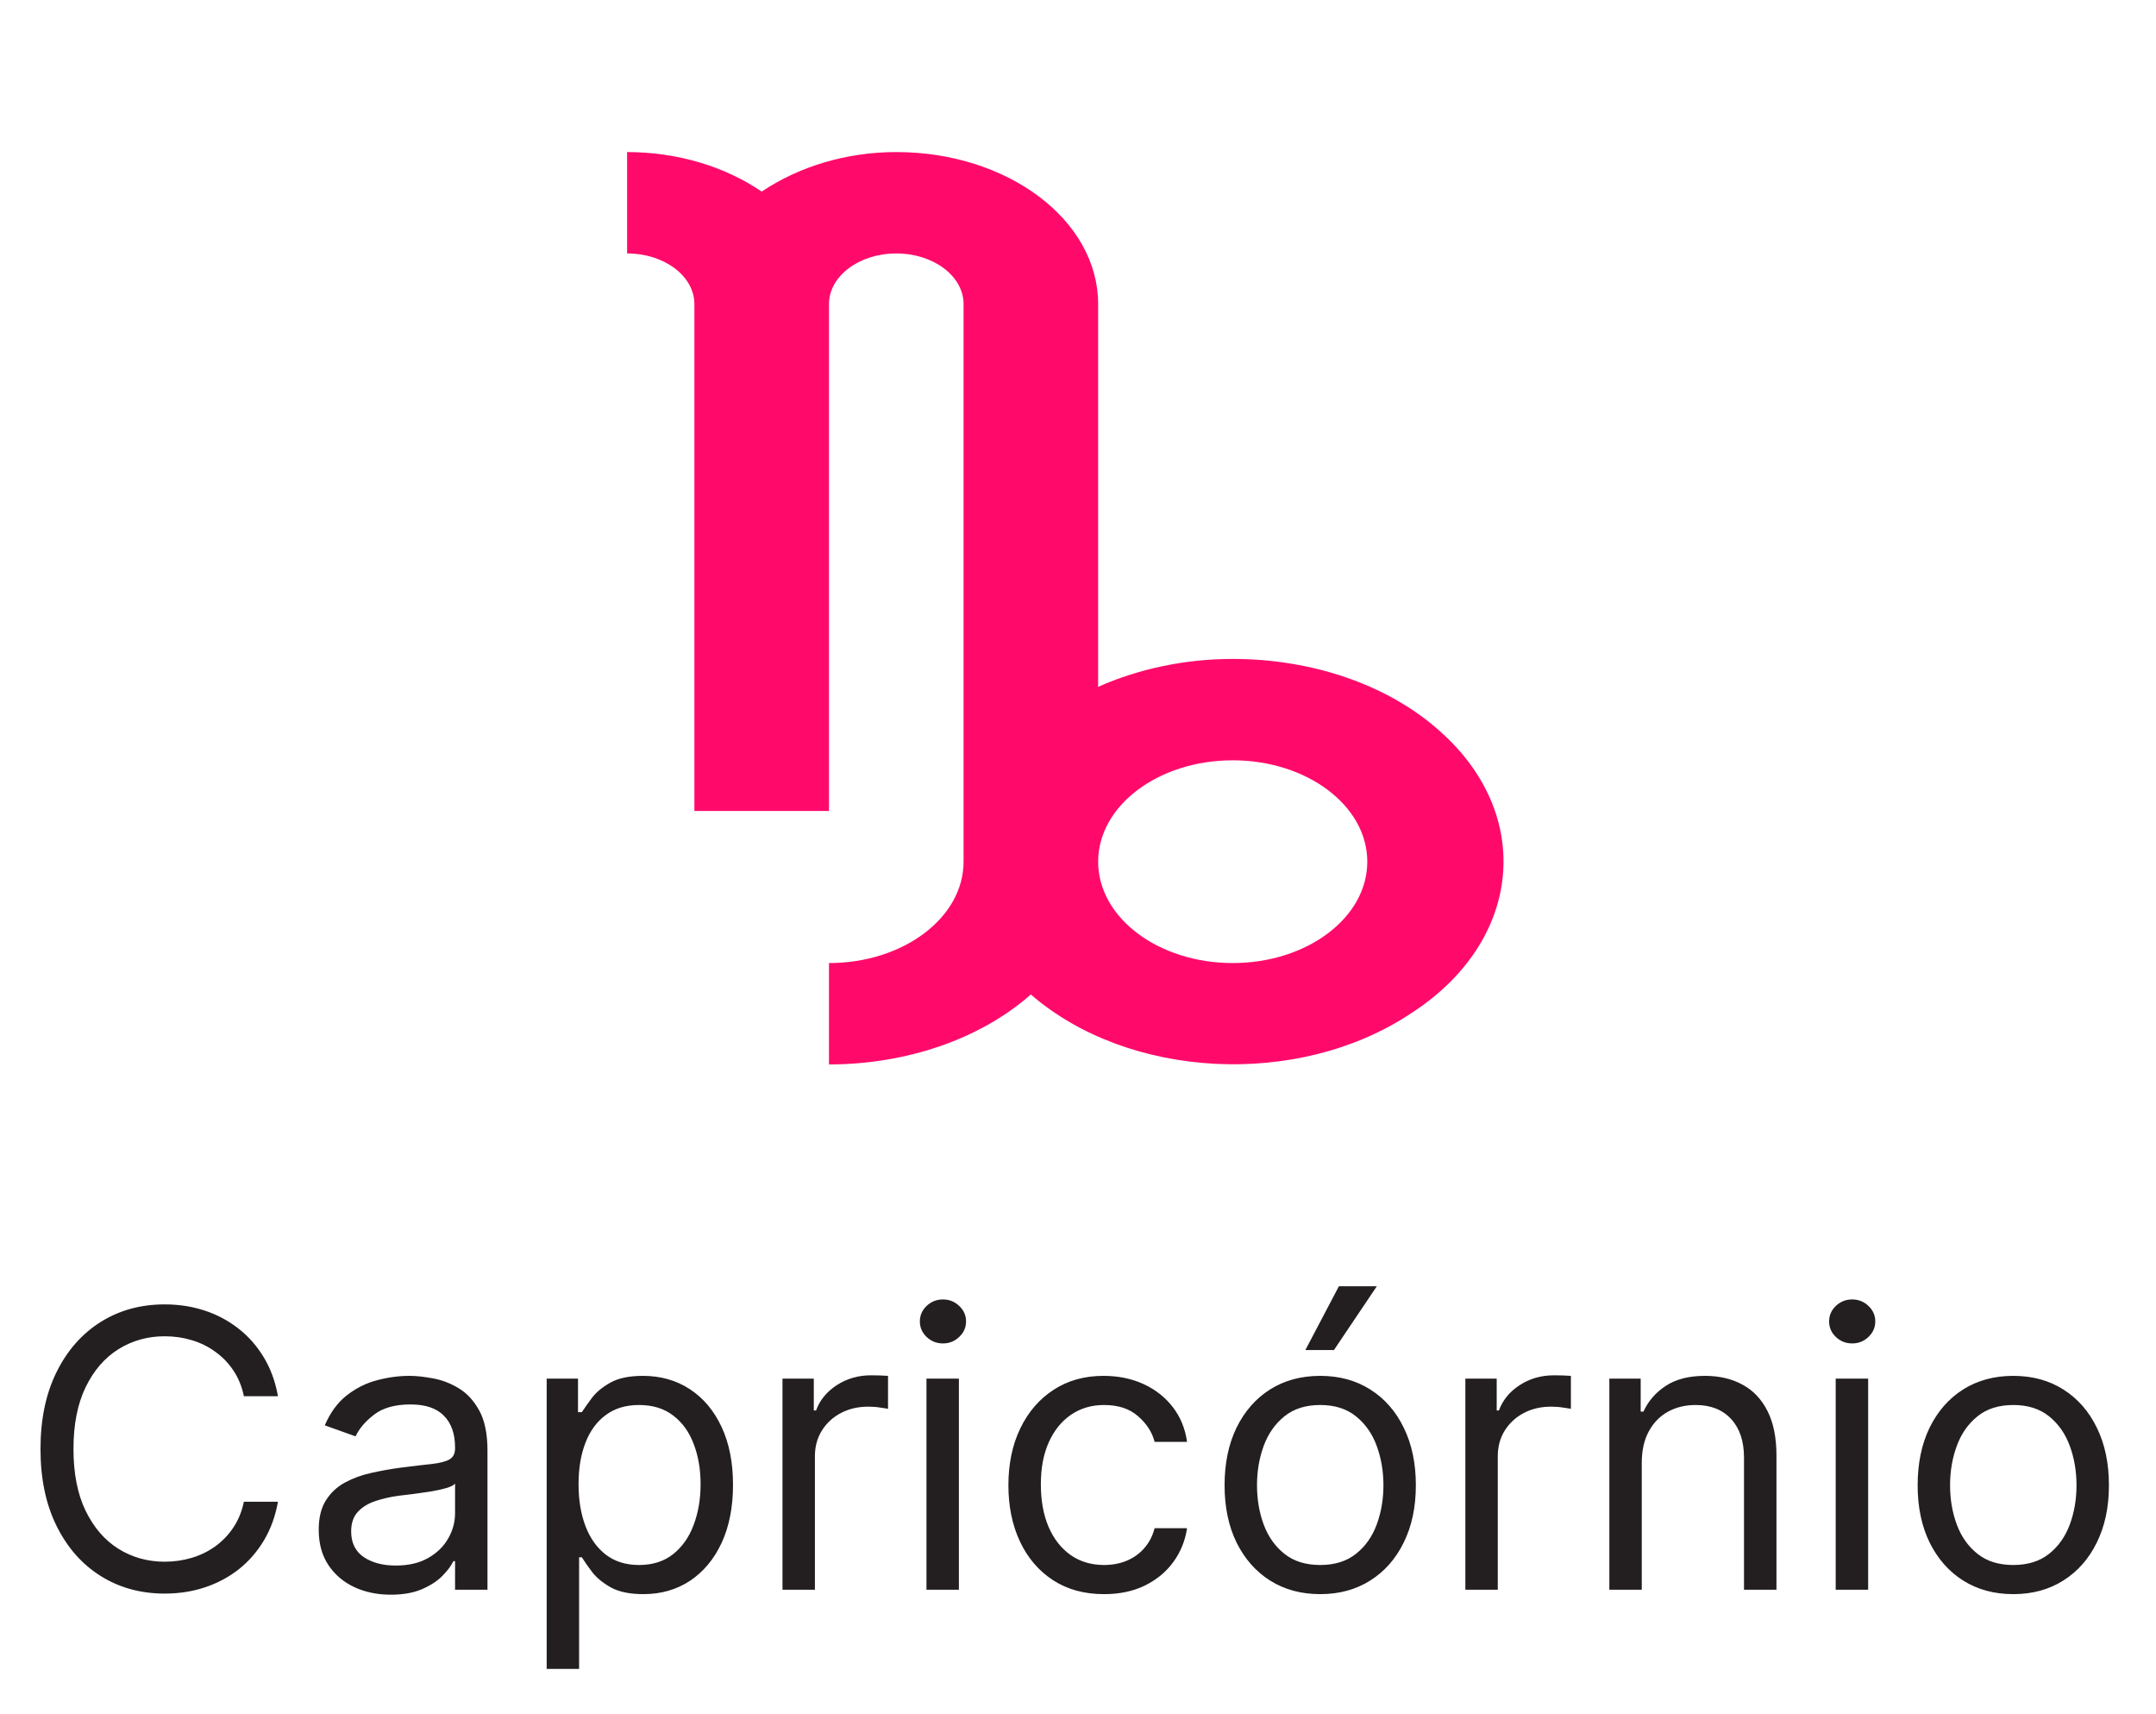 <svg width="78" height="62" viewBox="0 0 78 62" fill="none" xmlns="http://www.w3.org/2000/svg">
<path d="M44.597 23.833C42.893 23.833 41.214 24.182 39.729 24.842V11C39.729 7.962 36.459 5.5 32.425 5.5C30.599 5.5 28.895 6.032 27.556 6.93C26.217 6.013 24.489 5.5 22.687 5.5V9.167C24.032 9.167 25.122 9.987 25.122 11V29.333H29.991V11C29.991 9.987 31.081 9.167 32.425 9.167C33.77 9.167 34.86 9.987 34.86 11V31.167C34.86 33.192 32.68 34.833 29.991 34.833V38.5C32.79 38.5 35.468 37.583 37.294 35.97C40.824 39.032 46.959 39.362 51.025 36.667C55.09 34.063 55.553 29.425 51.998 26.363C50.148 24.75 47.446 23.833 44.597 23.833ZM44.597 34.833C41.908 34.833 39.729 33.192 39.729 31.167C39.729 29.142 41.908 27.5 44.597 27.5C47.286 27.5 49.466 29.142 49.466 31.167C49.466 33.192 47.286 34.833 44.597 34.833Z" fill="#FF0A6B"/>
<path d="M10.056 50.5H8.823C8.75 50.145 8.622 49.834 8.44 49.565C8.261 49.297 8.042 49.072 7.784 48.889C7.529 48.704 7.245 48.564 6.934 48.472C6.622 48.379 6.297 48.332 5.959 48.332C5.343 48.332 4.784 48.488 4.284 48.8C3.787 49.111 3.391 49.57 3.096 50.177C2.804 50.783 2.658 51.528 2.658 52.409C2.658 53.291 2.804 54.035 3.096 54.641C3.391 55.248 3.787 55.707 4.284 56.019C4.784 56.33 5.343 56.486 5.959 56.486C6.297 56.486 6.622 56.439 6.934 56.347C7.245 56.254 7.529 56.116 7.784 55.934C8.042 55.748 8.261 55.521 8.44 55.253C8.622 54.981 8.75 54.669 8.823 54.318H10.056C9.963 54.839 9.794 55.304 9.549 55.715C9.303 56.126 8.998 56.476 8.634 56.764C8.269 57.049 7.86 57.266 7.406 57.416C6.955 57.565 6.473 57.639 5.959 57.639C5.091 57.639 4.319 57.427 3.642 57.003C2.966 56.579 2.434 55.975 2.047 55.193C1.659 54.411 1.465 53.483 1.465 52.409C1.465 51.335 1.659 50.407 2.047 49.625C2.434 48.843 2.966 48.24 3.642 47.815C4.319 47.391 5.091 47.179 5.959 47.179C6.473 47.179 6.955 47.254 7.406 47.403C7.86 47.552 8.269 47.771 8.634 48.059C8.998 48.344 9.303 48.692 9.549 49.103C9.794 49.511 9.963 49.976 10.056 50.5ZM14.136 57.679C13.652 57.679 13.213 57.588 12.819 57.406C12.424 57.22 12.111 56.953 11.879 56.605C11.647 56.254 11.531 55.83 11.531 55.332C11.531 54.895 11.617 54.54 11.79 54.269C11.962 53.993 12.192 53.778 12.481 53.622C12.769 53.466 13.087 53.35 13.435 53.274C13.787 53.195 14.139 53.132 14.494 53.085C14.958 53.026 15.334 52.981 15.623 52.951C15.914 52.918 16.127 52.863 16.259 52.787C16.395 52.711 16.463 52.578 16.463 52.389V52.349C16.463 51.859 16.329 51.478 16.06 51.206C15.795 50.934 15.392 50.798 14.852 50.798C14.292 50.798 13.853 50.921 13.535 51.166C13.216 51.411 12.993 51.673 12.864 51.952L11.75 51.554C11.949 51.09 12.214 50.729 12.545 50.47C12.88 50.208 13.245 50.026 13.639 49.923C14.037 49.817 14.428 49.764 14.812 49.764C15.058 49.764 15.339 49.794 15.658 49.854C15.979 49.91 16.289 50.028 16.587 50.207C16.889 50.386 17.139 50.656 17.338 51.017C17.537 51.378 17.636 51.862 17.636 52.469V57.5H16.463V56.466H16.403C16.324 56.632 16.191 56.809 16.006 56.998C15.82 57.187 15.573 57.347 15.265 57.48C14.957 57.613 14.58 57.679 14.136 57.679ZM14.315 56.625C14.779 56.625 15.17 56.534 15.489 56.352C15.81 56.169 16.052 55.934 16.214 55.646C16.38 55.357 16.463 55.054 16.463 54.736V53.662C16.413 53.722 16.304 53.776 16.135 53.826C15.969 53.872 15.777 53.914 15.558 53.95C15.343 53.983 15.132 54.013 14.927 54.04C14.725 54.063 14.56 54.083 14.434 54.099C14.13 54.139 13.845 54.204 13.579 54.293C13.318 54.38 13.105 54.51 12.943 54.686C12.784 54.858 12.704 55.094 12.704 55.392C12.704 55.8 12.855 56.108 13.157 56.317C13.462 56.522 13.848 56.625 14.315 56.625ZM19.778 60.364V49.864H20.911V51.077H21.05C21.137 50.944 21.256 50.775 21.408 50.57C21.564 50.361 21.786 50.175 22.075 50.013C22.366 49.847 22.761 49.764 23.258 49.764C23.901 49.764 24.468 49.925 24.958 50.246C25.449 50.568 25.831 51.024 26.107 51.614C26.382 52.204 26.519 52.9 26.519 53.702C26.519 54.51 26.382 55.211 26.107 55.805C25.831 56.395 25.45 56.852 24.963 57.177C24.476 57.498 23.914 57.659 23.278 57.659C22.787 57.659 22.394 57.578 22.099 57.416C21.805 57.25 21.577 57.062 21.418 56.854C21.259 56.642 21.137 56.466 21.05 56.327H20.951V60.364H19.778ZM20.931 53.682C20.931 54.258 21.016 54.767 21.185 55.208C21.354 55.646 21.601 55.989 21.925 56.237C22.25 56.483 22.648 56.605 23.119 56.605C23.609 56.605 24.018 56.476 24.347 56.217C24.678 55.956 24.927 55.604 25.092 55.163C25.261 54.719 25.346 54.225 25.346 53.682C25.346 53.145 25.263 52.661 25.097 52.23C24.935 51.796 24.688 51.453 24.357 51.201C24.028 50.946 23.616 50.818 23.119 50.818C22.641 50.818 22.24 50.939 21.916 51.181C21.591 51.42 21.345 51.755 21.18 52.185C21.014 52.613 20.931 53.112 20.931 53.682ZM28.309 57.5V49.864H29.442V51.017H29.522C29.661 50.639 29.913 50.333 30.278 50.097C30.642 49.862 31.053 49.744 31.511 49.744C31.597 49.744 31.705 49.746 31.834 49.749C31.963 49.753 32.061 49.758 32.127 49.764V50.957C32.087 50.947 31.996 50.932 31.854 50.913C31.715 50.889 31.567 50.878 31.411 50.878C31.04 50.878 30.709 50.956 30.417 51.111C30.129 51.264 29.9 51.476 29.731 51.748C29.565 52.016 29.482 52.323 29.482 52.668V57.5H28.309ZM33.518 57.5V49.864H34.691V57.5H33.518ZM34.114 48.591C33.886 48.591 33.689 48.513 33.523 48.357C33.361 48.202 33.279 48.014 33.279 47.795C33.279 47.577 33.361 47.389 33.523 47.234C33.689 47.078 33.886 47 34.114 47C34.343 47 34.539 47.078 34.701 47.234C34.867 47.389 34.95 47.577 34.95 47.795C34.95 48.014 34.867 48.202 34.701 48.357C34.539 48.513 34.343 48.591 34.114 48.591ZM39.943 57.659C39.227 57.659 38.61 57.49 38.093 57.152C37.576 56.814 37.178 56.348 36.9 55.755C36.621 55.162 36.482 54.484 36.482 53.722C36.482 52.946 36.625 52.262 36.91 51.668C37.198 51.072 37.599 50.606 38.113 50.271C38.63 49.933 39.233 49.764 39.923 49.764C40.459 49.764 40.943 49.864 41.374 50.062C41.805 50.261 42.158 50.54 42.433 50.898C42.708 51.256 42.879 51.673 42.945 52.151H41.772C41.683 51.803 41.484 51.494 41.175 51.226C40.87 50.954 40.459 50.818 39.943 50.818C39.485 50.818 39.084 50.938 38.739 51.176C38.398 51.411 38.131 51.745 37.939 52.175C37.75 52.603 37.656 53.105 37.656 53.682C37.656 54.272 37.748 54.785 37.934 55.223C38.123 55.66 38.388 56 38.729 56.242C39.074 56.484 39.478 56.605 39.943 56.605C40.247 56.605 40.524 56.552 40.773 56.446C41.021 56.34 41.232 56.188 41.404 55.989C41.577 55.79 41.699 55.551 41.772 55.273H42.945C42.879 55.724 42.715 56.13 42.453 56.491C42.195 56.849 41.852 57.134 41.424 57.346C41 57.555 40.506 57.659 39.943 57.659ZM47.763 57.659C47.073 57.659 46.468 57.495 45.948 57.167C45.431 56.839 45.027 56.38 44.735 55.79C44.447 55.2 44.303 54.51 44.303 53.722C44.303 52.926 44.447 52.232 44.735 51.639C45.027 51.045 45.431 50.584 45.948 50.256C46.468 49.928 47.073 49.764 47.763 49.764C48.452 49.764 49.055 49.928 49.572 50.256C50.093 50.584 50.497 51.045 50.785 51.639C51.077 52.232 51.223 52.926 51.223 53.722C51.223 54.51 51.077 55.2 50.785 55.79C50.497 56.38 50.093 56.839 49.572 57.167C49.055 57.495 48.452 57.659 47.763 57.659ZM47.763 56.605C48.286 56.605 48.717 56.471 49.055 56.202C49.394 55.934 49.644 55.581 49.806 55.144C49.968 54.706 50.05 54.232 50.05 53.722C50.05 53.211 49.968 52.736 49.806 52.295C49.644 51.854 49.394 51.498 49.055 51.226C48.717 50.954 48.286 50.818 47.763 50.818C47.239 50.818 46.808 50.954 46.47 51.226C46.132 51.498 45.882 51.854 45.719 52.295C45.557 52.736 45.476 53.211 45.476 53.722C45.476 54.232 45.557 54.706 45.719 55.144C45.882 55.581 46.132 55.934 46.47 56.202C46.808 56.471 47.239 56.605 47.763 56.605ZM47.226 48.83L48.439 46.523H49.811L48.26 48.83H47.226ZM53.014 57.5V49.864H54.148V51.017H54.227C54.366 50.639 54.618 50.333 54.983 50.097C55.347 49.862 55.758 49.744 56.216 49.744C56.302 49.744 56.41 49.746 56.539 49.749C56.668 49.753 56.766 49.758 56.832 49.764V50.957C56.792 50.947 56.701 50.932 56.559 50.913C56.42 50.889 56.272 50.878 56.116 50.878C55.745 50.878 55.414 50.956 55.122 51.111C54.834 51.264 54.605 51.476 54.436 51.748C54.27 52.016 54.187 52.323 54.187 52.668V57.5H53.014ZM59.396 52.906V57.5H58.223V49.864H59.357V51.057H59.456C59.635 50.669 59.907 50.358 60.271 50.122C60.636 49.883 61.107 49.764 61.683 49.764C62.2 49.764 62.653 49.87 63.041 50.082C63.428 50.291 63.73 50.609 63.945 51.037C64.161 51.461 64.269 51.998 64.269 52.648V57.5H63.095V52.727C63.095 52.127 62.939 51.66 62.628 51.325C62.316 50.987 61.889 50.818 61.345 50.818C60.971 50.818 60.636 50.899 60.341 51.062C60.049 51.224 59.819 51.461 59.65 51.773C59.481 52.084 59.396 52.462 59.396 52.906ZM66.412 57.5V49.864H67.586V57.5H66.412ZM67.009 48.591C66.78 48.591 66.583 48.513 66.418 48.357C66.255 48.202 66.174 48.014 66.174 47.795C66.174 47.577 66.255 47.389 66.418 47.234C66.583 47.078 66.78 47 67.009 47C67.238 47 67.433 47.078 67.596 47.234C67.761 47.389 67.844 47.577 67.844 47.795C67.844 48.014 67.761 48.202 67.596 48.357C67.433 48.513 67.238 48.591 67.009 48.591ZM72.837 57.659C72.148 57.659 71.543 57.495 71.022 57.167C70.505 56.839 70.101 56.38 69.809 55.79C69.521 55.2 69.377 54.51 69.377 53.722C69.377 52.926 69.521 52.232 69.809 51.639C70.101 51.045 70.505 50.584 71.022 50.256C71.543 49.928 72.148 49.764 72.837 49.764C73.526 49.764 74.13 49.928 74.647 50.256C75.167 50.584 75.571 51.045 75.86 51.639C76.151 52.232 76.297 52.926 76.297 53.722C76.297 54.51 76.151 55.2 75.86 55.79C75.571 56.38 75.167 56.839 74.647 57.167C74.13 57.495 73.526 57.659 72.837 57.659ZM72.837 56.605C73.361 56.605 73.792 56.471 74.13 56.202C74.468 55.934 74.718 55.581 74.88 55.144C75.043 54.706 75.124 54.232 75.124 53.722C75.124 53.211 75.043 52.736 74.88 52.295C74.718 51.854 74.468 51.498 74.13 51.226C73.792 50.954 73.361 50.818 72.837 50.818C72.313 50.818 71.882 50.954 71.544 51.226C71.206 51.498 70.956 51.854 70.794 52.295C70.631 52.736 70.55 53.211 70.55 53.722C70.55 54.232 70.631 54.706 70.794 55.144C70.956 55.581 71.206 55.934 71.544 56.202C71.882 56.471 72.313 56.605 72.837 56.605Z" fill="#231F20"/>
</svg>

